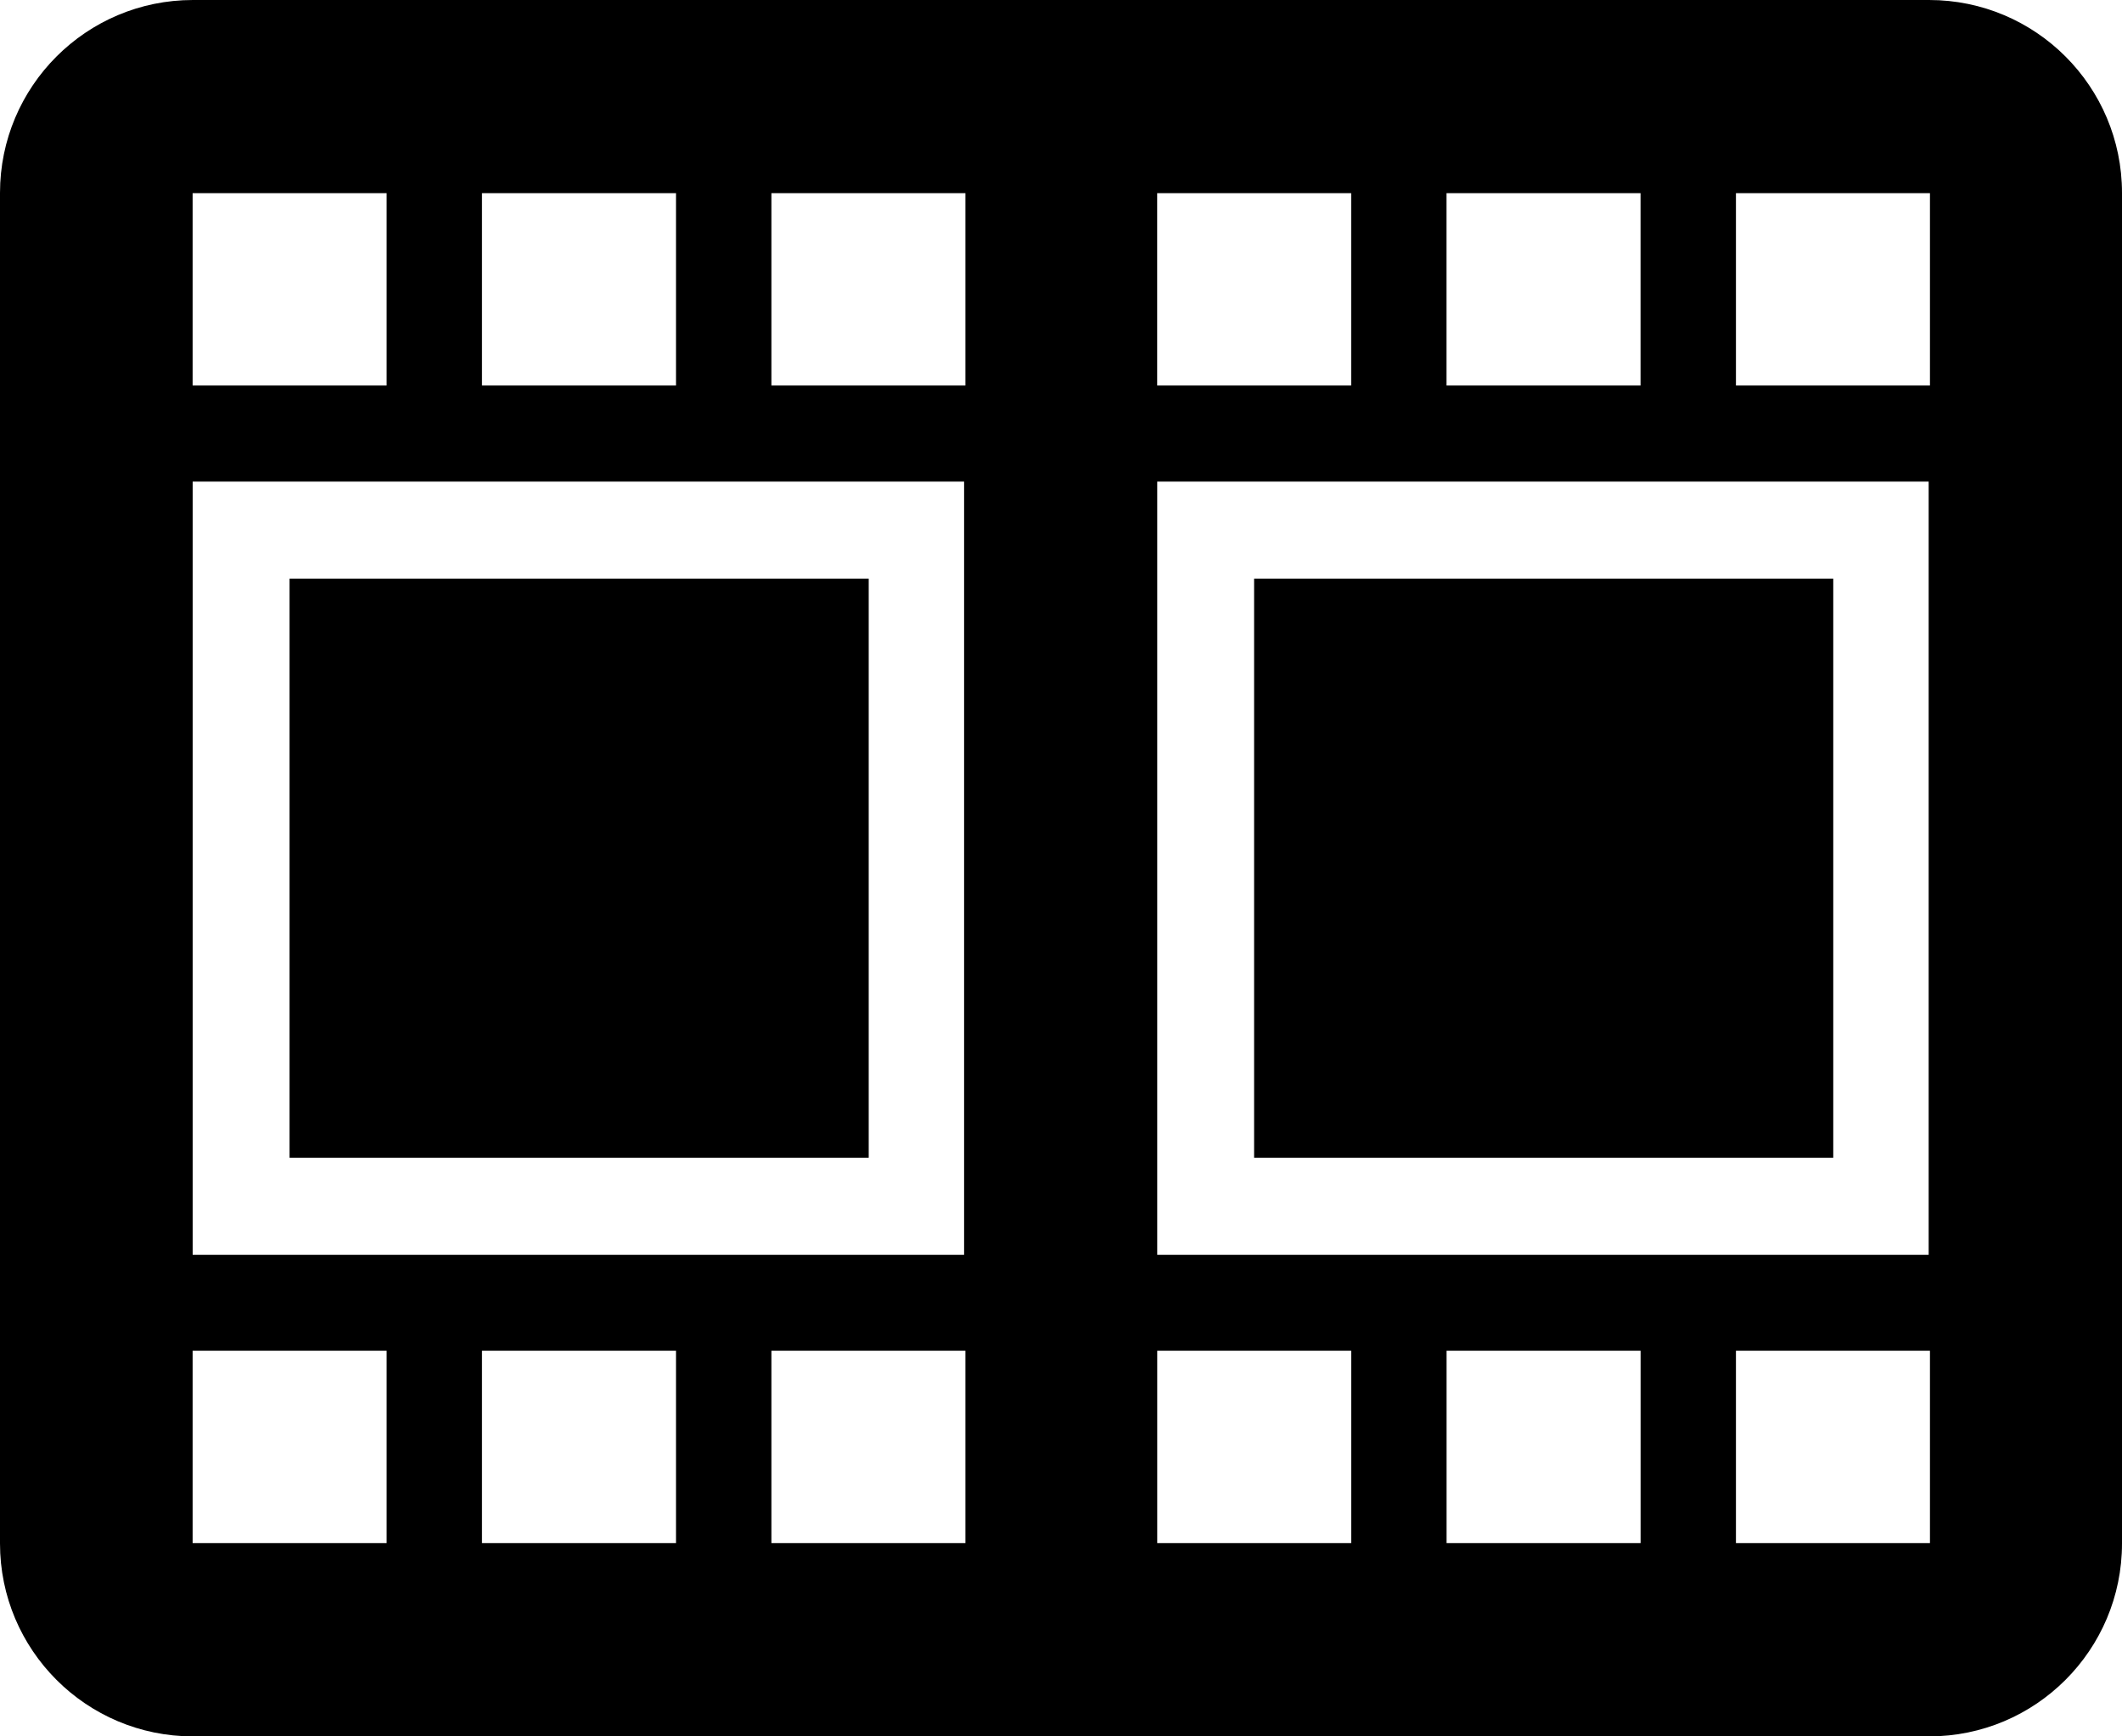 <?xml version="1.0" encoding="iso-8859-1"?>
<!-- Generator: Adobe Illustrator 16.0.4, SVG Export Plug-In . SVG Version: 6.00 Build 0)  -->
<!DOCTYPE svg PUBLIC "-//W3C//DTD SVG 1.1//EN" "http://www.w3.org/Graphics/SVG/1.1/DTD/svg11.dtd">
<svg version="1.1" id="Layer_1" xmlns="http://www.w3.org/2000/svg" xmlns:xlink="http://www.w3.org/1999/xlink" x="0px" y="0px"
	 width="44px" height="36px" viewBox="0 0 44 36" style="enable-background:new 0 0 44 36;" xml:space="preserve">
<g id="_x37_88-video-film-strip-toolbar-selected_x40_2x.png">
	<g>
		<path d="M38.013,11.997H26.004v12.006h12.009V11.997z M18.013,11.997H6.004v12.006h12.009V11.997z M40,0H4C1.791,0,0,1.791,0,4v28
			c0,2.209,1.791,4,4,4h36c2.209,0,4-1.791,4-4V4C44,1.791,42.209,0,40,0z M29.994,4.004h4.023v3.989h-4.023V4.004z M39.991,9.985
			v16.03H23.995V9.985H39.991z M23.994,4.004h4.023v3.989h-4.023V4.004z M9.994,4.004h4.023v3.989H9.994V4.004z M19.991,9.985v16.03
			H3.995V9.985H19.991z M3.994,4.004h4.023v3.989H3.994V4.004z M8.018,31.993H3.994v-3.989h4.023V31.993z M14.018,31.993H9.994
			v-3.989h4.023V31.993z M20.018,31.993h-4.023v-3.989h4.023V31.993z M20.018,7.993h-4.023V4.004h4.023V7.993z M28.018,31.993
			h-4.023v-3.989h4.023V31.993z M34.018,31.993h-4.023v-3.989h4.023V31.993z M40.018,31.993h-4.023v-3.989h4.023V31.993z
			 M40.018,7.993h-4.023V4.004h4.023V7.993z"/>
	</g>
</g>
<g>
</g>
<g>
</g>
<g>
</g>
<g>
</g>
<g>
</g>
<g>
</g>
<g>
</g>
<g>
</g>
<g>
</g>
<g>
</g>
<g>
</g>
<g>
</g>
<g>
</g>
<g>
</g>
<g>
</g>
</svg>

